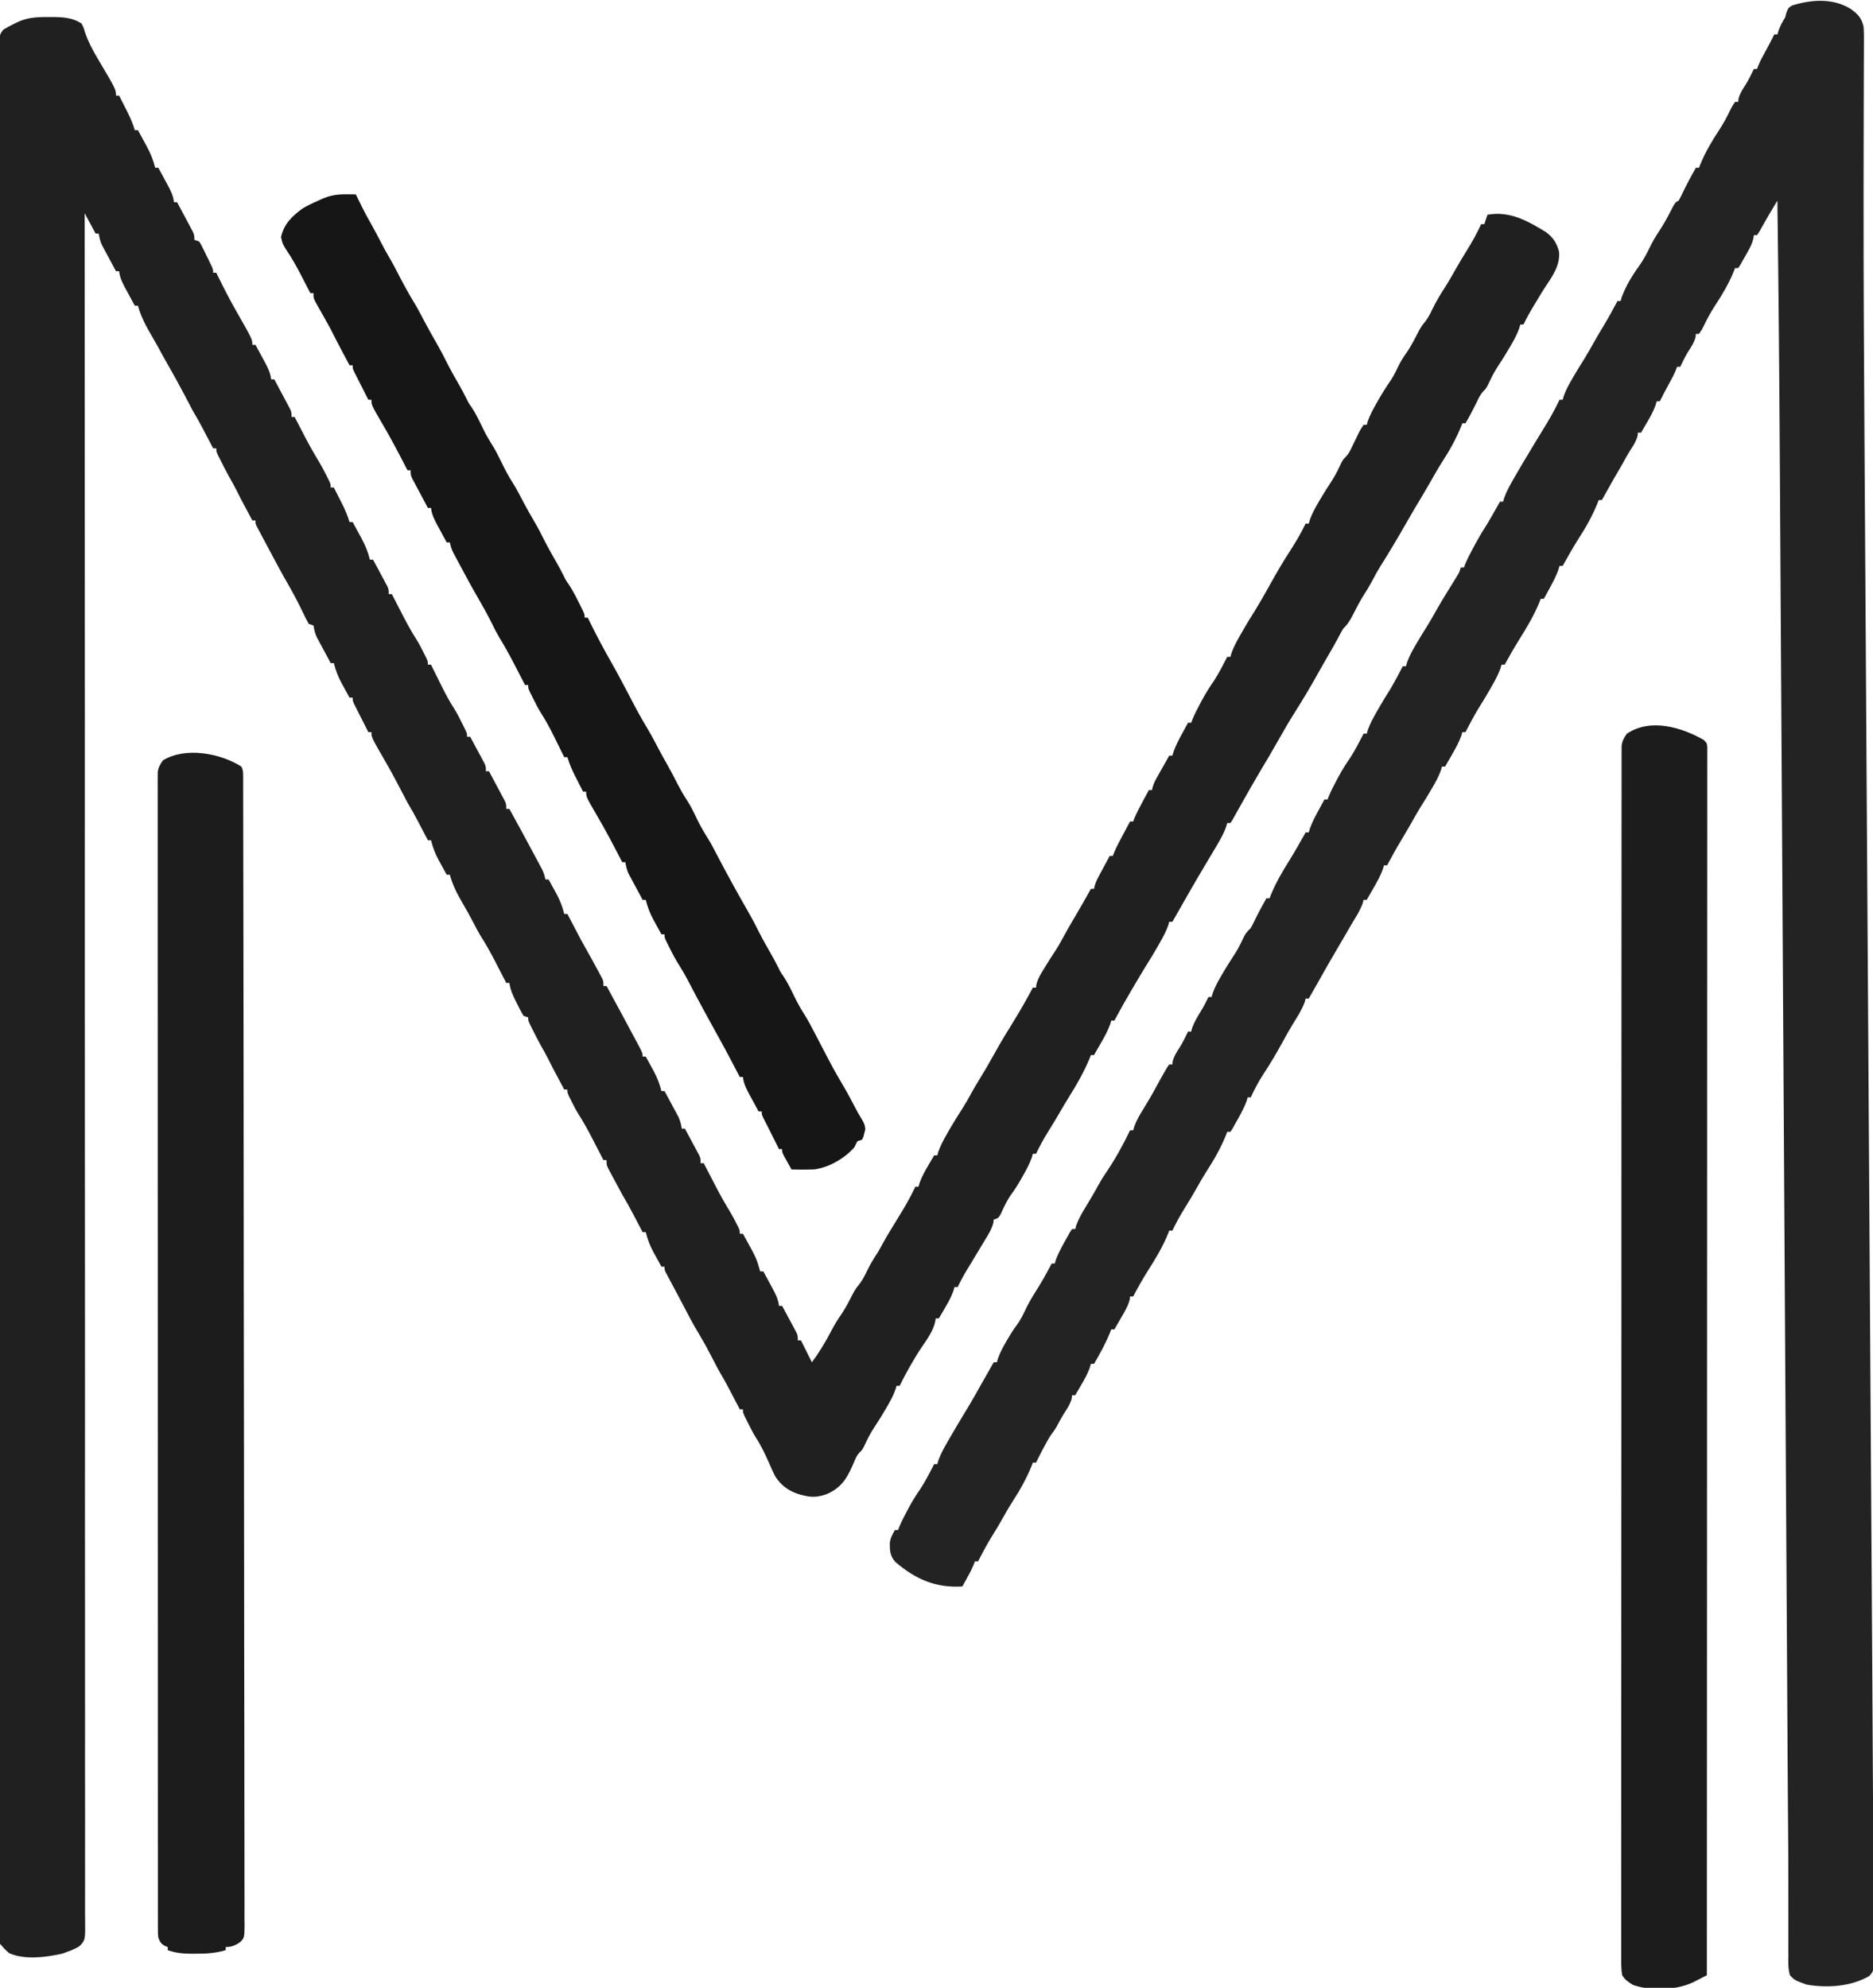<?xml version="1.0" encoding="UTF-8"?>
<svg version="1.1" xmlns="http://www.w3.org/2000/svg" width="1195" height="1268">
<path d="M0 0 C0.725 -0.004 1.45 -0.008 2.197 -0.012 C9.126 0.001 15.604 0.193 21.562 4.125 C22.855 6.594 22.855 6.594 23.75 9.625 C25.866 15.774 28.677 21.103 32 26.688 C43.562 46.173 43.562 46.173 43.562 50.125 C44.222 50.125 44.883 50.125 45.562 50.125 C46.859 52.664 48.15 55.206 49.438 57.75 C49.985 58.819 49.985 58.819 50.543 59.91 C52.563 63.913 54.271 67.814 55.562 72.125 C56.222 72.125 56.883 72.125 57.562 72.125 C59.029 74.808 60.486 77.496 61.938 80.188 C62.35 80.94 62.763 81.692 63.188 82.467 C65.603 86.967 67.362 91.157 68.562 96.125 C69.222 96.125 69.882 96.125 70.562 96.125 C72.052 98.848 73.527 101.58 75 104.312 C75.421 105.081 75.842 105.85 76.275 106.643 C78.313 110.44 80.083 113.771 80.562 118.125 C81.222 118.125 81.882 118.125 82.562 118.125 C84.406 121.557 86.235 124.997 88.062 128.438 C88.587 129.414 89.112 130.39 89.652 131.396 C90.149 132.334 90.645 133.272 91.156 134.238 C91.617 135.102 92.078 135.966 92.553 136.857 C93.562 139.125 93.562 139.125 93.562 142.125 C94.552 142.455 95.543 142.785 96.562 143.125 C97.729 144.859 97.729 144.859 98.824 147.09 C99.419 148.29 99.419 148.29 100.025 149.514 C100.43 150.355 100.834 151.196 101.25 152.062 C101.666 152.9 102.081 153.737 102.51 154.6 C105.562 160.83 105.562 160.83 105.562 163.125 C106.222 163.125 106.882 163.125 107.562 163.125 C108.036 164.094 108.509 165.064 108.996 166.062 C112.545 173.277 116.202 180.391 120.188 187.375 C130.562 205.575 130.562 205.575 130.562 209.125 C131.222 209.125 131.882 209.125 132.562 209.125 C134.052 211.848 135.527 214.58 137 217.312 C137.421 218.081 137.842 218.85 138.275 219.643 C140.313 223.44 142.083 226.771 142.562 231.125 C143.222 231.125 143.882 231.125 144.562 231.125 C146.406 234.557 148.235 237.997 150.062 241.438 C150.587 242.414 151.112 243.39 151.652 244.396 C152.149 245.334 152.645 246.272 153.156 247.238 C153.848 248.534 153.848 248.534 154.553 249.857 C155.562 252.125 155.562 252.125 155.562 255.125 C156.222 255.125 156.882 255.125 157.562 255.125 C157.864 255.709 158.166 256.293 158.477 256.894 C159.877 259.598 161.282 262.299 162.688 265 C163.162 265.918 163.636 266.836 164.125 267.781 C166.983 273.265 170.004 278.597 173.219 283.879 C174.93 286.74 176.453 289.641 177.938 292.625 C178.44 293.625 178.943 294.626 179.461 295.656 C180.562 298.125 180.562 298.125 180.562 300.125 C181.222 300.125 181.882 300.125 182.562 300.125 C183.859 302.664 185.15 305.206 186.438 307.75 C186.802 308.463 187.167 309.176 187.543 309.91 C189.563 313.913 191.271 317.814 192.562 322.125 C193.222 322.125 193.882 322.125 194.562 322.125 C196.029 324.808 197.486 327.496 198.938 330.188 C199.35 330.94 199.762 331.692 200.188 332.467 C202.603 336.967 204.362 341.157 205.562 346.125 C206.222 346.125 206.882 346.125 207.562 346.125 C209.239 349.224 210.902 352.33 212.562 355.438 C213.039 356.319 213.516 357.2 214.008 358.107 C214.459 358.955 214.91 359.803 215.375 360.676 C216.003 361.846 216.003 361.846 216.645 363.04 C217.562 365.125 217.562 365.125 217.562 368.125 C218.222 368.125 218.882 368.125 219.562 368.125 C219.9 368.78 220.237 369.435 220.585 370.109 C222.136 373.116 223.693 376.121 225.25 379.125 C226.046 380.67 226.046 380.67 226.857 382.246 C229.544 387.422 232.312 392.457 235.462 397.364 C237.105 399.992 238.495 402.726 239.875 405.5 C240.387 406.518 240.899 407.537 241.426 408.586 C242.562 411.125 242.562 411.125 242.562 413.125 C243.222 413.125 243.882 413.125 244.562 413.125 C244.87 413.75 245.177 414.374 245.493 415.018 C246.908 417.889 248.329 420.757 249.75 423.625 C250.233 424.607 250.716 425.59 251.213 426.602 C253.728 431.666 256.35 436.532 259.413 441.284 C261.269 444.256 262.826 447.361 264.375 450.5 C264.686 451.115 264.998 451.73 265.318 452.363 C267.562 456.871 267.562 456.871 267.562 459.125 C268.223 459.125 268.882 459.125 269.562 459.125 C271.239 462.224 272.902 465.33 274.562 468.438 C275.039 469.319 275.516 470.2 276.008 471.107 C276.459 471.955 276.91 472.803 277.375 473.676 C278.003 474.846 278.003 474.846 278.645 476.04 C279.562 478.125 279.562 478.125 279.562 481.125 C280.223 481.125 280.882 481.125 281.562 481.125 C283.406 484.557 285.235 487.997 287.062 491.438 C287.587 492.414 288.112 493.39 288.652 494.396 C289.149 495.334 289.645 496.272 290.156 497.238 C290.617 498.102 291.078 498.966 291.553 499.857 C292.562 502.125 292.562 502.125 292.562 505.125 C293.223 505.125 293.882 505.125 294.562 505.125 C300.514 515.97 306.448 526.825 312.25 537.75 C312.671 538.536 313.093 539.322 313.527 540.132 C313.914 540.865 314.301 541.597 314.699 542.352 C315.205 543.304 315.205 543.304 315.721 544.276 C316.598 546.204 317.113 548.059 317.562 550.125 C318.223 550.125 318.882 550.125 319.562 550.125 C320.863 552.475 322.153 554.829 323.438 557.188 C323.802 557.844 324.167 558.501 324.543 559.178 C326.848 563.431 328.401 567.426 329.562 572.125 C330.223 572.125 330.882 572.125 331.562 572.125 C331.985 572.933 331.985 572.933 332.417 573.758 C333.714 576.235 335.013 578.711 336.312 581.188 C336.756 582.035 337.199 582.883 337.656 583.756 C339.587 587.433 341.522 591.099 343.594 594.699 C345.905 598.721 348.122 602.786 350.312 606.875 C350.724 607.629 351.135 608.383 351.559 609.16 C351.947 609.886 352.335 610.612 352.734 611.359 C353.086 612.011 353.438 612.663 353.8 613.335 C354.562 615.125 354.562 615.125 354.562 618.125 C355.223 618.125 355.882 618.125 356.562 618.125 C362.875 629.727 369.181 641.334 375.375 653 C375.801 653.795 376.227 654.59 376.666 655.409 C379.562 660.892 379.562 660.892 379.562 663.125 C380.223 663.125 380.882 663.125 381.562 663.125 C382.863 665.475 384.153 667.829 385.438 670.188 C385.802 670.844 386.167 671.501 386.543 672.178 C388.848 676.431 390.401 680.426 391.562 685.125 C392.223 685.125 392.882 685.125 393.562 685.125 C395.219 688.182 396.861 691.246 398.5 694.312 C398.969 695.177 399.437 696.041 399.92 696.932 C400.368 697.773 400.816 698.614 401.277 699.48 C401.691 700.25 402.105 701.02 402.531 701.813 C403.617 704.247 404.138 706.501 404.562 709.125 C405.223 709.125 405.882 709.125 406.562 709.125 C408.239 712.224 409.902 715.33 411.562 718.438 C412.039 719.319 412.516 720.2 413.008 721.107 C413.685 722.379 413.685 722.379 414.375 723.676 C414.794 724.456 415.213 725.236 415.645 726.04 C416.562 728.125 416.562 728.125 416.562 731.125 C417.223 731.125 417.882 731.125 418.562 731.125 C418.895 731.769 419.227 732.414 419.569 733.078 C421.105 736.054 422.646 739.027 424.188 742 C424.71 743.013 425.232 744.026 425.77 745.07 C428.759 750.827 431.891 756.44 435.268 761.977 C436.773 764.474 438.141 767.015 439.438 769.625 C439.847 770.44 440.257 771.254 440.68 772.094 C441.562 774.125 441.562 774.125 441.562 776.125 C442.223 776.125 442.882 776.125 443.562 776.125 C452.193 791.685 452.193 791.685 454.562 800.125 C455.223 800.125 455.882 800.125 456.562 800.125 C458.052 802.848 459.527 805.58 461 808.312 C461.421 809.081 461.842 809.85 462.275 810.643 C464.313 814.44 466.083 817.771 466.562 822.125 C467.223 822.125 467.882 822.125 468.562 822.125 C470.239 825.224 471.902 828.33 473.562 831.438 C474.039 832.319 474.516 833.2 475.008 834.107 C475.685 835.379 475.685 835.379 476.375 836.676 C476.794 837.456 477.213 838.236 477.645 839.04 C478.562 841.125 478.562 841.125 478.562 844.125 C479.223 844.125 479.882 844.125 480.562 844.125 C482.873 848.745 485.183 853.365 487.562 858.125 C492.205 851.839 496.062 845.503 499.648 838.59 C501.87 834.336 504.31 830.384 507.059 826.445 C509.613 822.504 511.705 818.314 513.852 814.141 C515.562 811.125 515.562 811.125 517.586 808.605 C519.724 805.923 521.096 803.284 522.562 800.188 C524.64 795.918 526.866 792.039 529.562 788.125 C530.367 786.716 531.158 785.298 531.938 783.875 C535.279 777.782 538.861 771.844 542.547 765.953 C546.582 759.49 550.323 753.024 553.562 746.125 C554.222 746.125 554.883 746.125 555.562 746.125 C555.807 745.287 556.052 744.449 556.305 743.586 C557.724 739.681 559.581 736.315 561.688 732.75 C562.06 732.109 562.433 731.469 562.816 730.809 C563.727 729.245 564.644 727.684 565.562 726.125 C566.222 726.125 566.883 726.125 567.562 726.125 C567.806 725.294 568.05 724.462 568.301 723.605 C569.75 719.609 571.637 716.113 573.75 712.438 C574.149 711.735 574.549 711.032 574.96 710.308 C577.826 705.304 580.858 700.426 584 695.59 C585.942 692.527 587.699 689.385 589.422 686.195 C590.742 683.8 592.145 681.464 593.562 679.125 C599.239 669.719 599.239 669.719 604.637 660.152 C608.367 653.324 612.468 646.74 616.562 640.125 C620.786 633.24 624.746 626.244 628.562 619.125 C629.222 619.125 629.883 619.125 630.562 619.125 C630.677 618.118 630.677 618.118 630.793 617.09 C631.816 613.15 633.735 610.121 635.875 606.688 C636.266 606.045 636.657 605.402 637.061 604.74 C638.88 601.768 640.749 598.848 642.691 595.953 C644.346 593.453 645.792 590.962 647.188 588.312 C649.882 583.301 652.728 578.395 655.625 573.5 C659.026 567.754 662.365 561.988 665.562 556.125 C666.222 556.125 666.883 556.125 667.562 556.125 C667.685 555.55 667.807 554.975 667.933 554.382 C668.587 552.039 669.478 550.155 670.629 548.016 C671.032 547.262 671.435 546.507 671.85 545.73 C672.27 544.953 672.691 544.176 673.125 543.375 C673.55 542.582 673.974 541.789 674.412 540.973 C675.458 539.021 676.509 537.072 677.562 535.125 C678.222 535.125 678.883 535.125 679.562 535.125 C679.797 534.482 680.032 533.839 680.273 533.176 C682.002 529.086 684.09 525.223 686.188 521.312 C686.608 520.524 687.028 519.736 687.461 518.924 C688.493 516.99 689.526 515.057 690.562 513.125 C691.222 513.125 691.883 513.125 692.562 513.125 C692.807 512.461 693.052 511.797 693.305 511.113 C694.876 507.381 696.76 503.871 698.688 500.312 C699.06 499.62 699.433 498.927 699.816 498.213 C700.729 496.516 701.646 494.82 702.562 493.125 C703.222 493.125 703.883 493.125 704.562 493.125 C704.739 492.269 704.739 492.269 704.92 491.396 C705.614 488.942 706.596 487.016 707.848 484.797 C708.296 483.998 708.744 483.198 709.205 482.375 C709.674 481.55 710.142 480.725 710.625 479.875 C711.334 478.614 711.334 478.614 712.057 477.328 C713.221 475.258 714.39 473.19 715.562 471.125 C716.222 471.125 716.883 471.125 717.562 471.125 C717.807 470.297 718.052 469.47 718.305 468.617 C719.754 464.592 721.635 460.993 723.688 457.25 C724.06 456.562 724.433 455.873 724.816 455.164 C725.727 453.482 726.644 451.803 727.562 450.125 C728.222 450.125 728.883 450.125 729.562 450.125 C729.815 449.45 730.068 448.774 730.328 448.078 C731.795 444.568 733.52 441.226 735.312 437.875 C735.669 437.207 736.025 436.539 736.392 435.85 C738.719 431.544 741.244 427.482 744.043 423.465 C747.228 418.56 749.857 413.305 752.562 408.125 C753.222 408.125 753.883 408.125 754.562 408.125 C754.804 407.297 755.045 406.47 755.293 405.617 C756.772 401.549 758.719 397.99 760.875 394.25 C761.484 393.181 761.484 393.181 762.105 392.091 C764.43 388.03 766.816 384.021 769.336 380.078 C773.424 373.569 777.168 366.846 780.908 360.133 C784.411 353.85 788.019 347.693 791.934 341.652 C795.801 335.652 799.505 329.581 802.562 323.125 C803.222 323.125 803.883 323.125 804.562 323.125 C804.816 322.273 805.07 321.421 805.332 320.543 C806.645 316.896 808.305 313.789 810.25 310.438 C810.602 309.828 810.955 309.219 811.318 308.591 C814.062 303.881 816.996 299.306 819.965 294.734 C822.042 291.343 823.758 287.828 825.422 284.219 C826.562 282.125 826.562 282.125 828.01 280.725 C829.648 279.037 830.517 277.547 831.535 275.438 C831.877 274.739 832.22 274.04 832.572 273.32 C832.92 272.596 833.267 271.871 833.625 271.125 C834.322 269.687 835.022 268.249 835.723 266.812 C836.028 266.177 836.334 265.541 836.649 264.887 C837.562 263.125 837.562 263.125 839.562 260.125 C840.222 260.125 840.883 260.125 841.562 260.125 C841.805 259.296 842.047 258.467 842.297 257.613 C843.763 253.573 845.678 250.03 847.812 246.312 C848.415 245.25 848.415 245.25 849.03 244.166 C851.584 239.705 854.309 235.422 857.234 231.195 C859.203 228.127 860.707 224.862 862.289 221.582 C863.934 218.409 865.923 215.557 867.953 212.621 C870.536 208.614 872.672 204.377 874.852 200.141 C876.562 197.125 876.562 197.125 878.598 194.586 C880.667 191.994 881.972 189.5 883.375 186.5 C885.845 181.425 888.63 176.751 891.715 172.031 C894.117 168.253 896.308 164.366 898.505 160.466 C900.823 156.369 903.252 152.365 905.75 148.375 C909.029 143.104 911.925 137.743 914.562 132.125 C915.222 132.125 915.883 132.125 916.562 132.125 C917.222 130.145 917.883 128.165 918.562 126.125 C932.621 123.522 944.17 129.957 955.867 137.16 C960.405 140.468 962.715 144.088 964.223 149.492 C965.215 158.692 959.527 165.945 954.736 173.315 C953.286 175.551 951.921 177.832 950.562 180.125 C950.067 180.938 949.572 181.752 949.062 182.59 C946.371 187.026 943.784 191.435 941.562 196.125 C940.903 196.125 940.242 196.125 939.562 196.125 C939.309 196.977 939.055 197.829 938.793 198.707 C937.48 202.354 935.82 205.461 933.875 208.812 C933.523 209.422 933.17 210.031 932.807 210.659 C930.063 215.369 927.129 219.944 924.16 224.516 C922.083 227.907 920.367 231.422 918.703 235.031 C917.562 237.125 917.562 237.125 916.105 238.547 C913.976 240.725 912.937 243.134 911.625 245.875 C909.422 250.402 907.123 254.791 904.562 259.125 C903.903 259.125 903.242 259.125 902.562 259.125 C902.288 259.834 902.013 260.543 901.73 261.273 C898.412 269.374 894.214 276.873 889.43 284.188 C886.571 288.684 883.978 293.321 881.359 297.961 C879.799 300.709 878.2 303.423 876.562 306.125 C873.166 311.758 869.803 317.401 866.562 323.125 C863.81 327.975 860.999 332.783 858.125 337.562 C857.729 338.223 857.333 338.883 856.925 339.563 C854.944 342.858 852.942 346.134 850.875 349.375 C848.39 353.303 846.226 357.393 844.023 361.484 C842.812 363.675 841.548 365.776 840.188 367.875 C837.284 372.39 834.858 377.159 832.417 381.935 C830.752 385.136 829.166 387.649 826.562 390.125 C825.597 391.743 824.685 393.393 823.812 395.062 C821.7 399.029 819.53 402.94 817.25 406.812 C814.874 410.852 812.552 414.916 810.27 419.009 C805.556 427.464 800.622 435.742 795.426 443.913 C791.988 449.348 788.792 454.904 785.625 460.5 C781.697 467.434 777.679 474.302 773.562 481.125 C769.158 488.559 764.885 496.063 760.671 503.606 C759.961 504.874 759.249 506.141 758.533 507.406 C757.653 508.964 756.787 510.531 755.922 512.098 C755.473 512.767 755.025 513.436 754.562 514.125 C753.903 514.125 753.242 514.125 752.562 514.125 C752.184 515.401 752.184 515.401 751.797 516.703 C750.471 520.378 748.781 523.502 746.812 526.875 C746.456 527.488 746.1 528.102 745.733 528.734 C743.211 533.062 740.641 537.361 738.051 541.648 C732.401 551.05 726.993 560.596 721.562 570.125 C720.23 572.459 718.896 574.792 717.562 577.125 C716.903 577.125 716.242 577.125 715.562 577.125 C715.321 577.953 715.08 578.78 714.832 579.633 C713.353 583.701 711.405 587.259 709.25 591 C708.872 591.669 708.493 592.338 708.104 593.027 C705.803 597.068 703.391 601.022 700.913 604.955 C698.246 609.24 695.692 613.593 693.125 617.938 C692.578 618.859 692.031 619.78 691.467 620.729 C687.688 627.119 684.077 633.586 680.562 640.125 C679.903 640.125 679.242 640.125 678.562 640.125 C678.328 640.942 678.093 641.76 677.852 642.602 C676.295 646.856 674.201 650.589 671.938 654.5 C671.517 655.236 671.097 655.972 670.664 656.73 C669.635 658.531 668.599 660.329 667.562 662.125 C666.903 662.125 666.242 662.125 665.562 662.125 C665.287 662.837 665.011 663.548 664.727 664.281 C661.173 672.961 656.542 680.976 651.566 688.906 C649.672 691.949 647.855 695.022 646.062 698.125 C643.576 702.426 641.003 706.659 638.375 710.875 C635.492 715.527 632.892 720.175 630.562 725.125 C629.903 725.125 629.242 725.125 628.562 725.125 C628.321 725.951 628.08 726.778 627.832 727.629 C626.349 731.713 624.403 735.301 622.25 739.062 C621.872 739.74 621.493 740.417 621.104 741.115 C619.211 744.455 617.241 747.638 614.965 750.73 C612.02 754.753 610.067 759.129 607.992 763.648 C606.562 766.125 606.562 766.125 603.562 767.125 C603.49 767.788 603.418 768.45 603.344 769.133 C602.277 773.217 600.249 776.416 598.062 780 C597.396 781.112 597.396 781.112 596.717 782.247 C595.339 784.544 593.952 786.835 592.562 789.125 C591.303 791.21 590.045 793.295 588.789 795.381 C588.035 796.631 587.279 797.88 586.52 799.126 C584.348 802.713 582.389 806.352 580.562 810.125 C579.903 810.125 579.242 810.125 578.562 810.125 C578.318 810.963 578.073 811.801 577.82 812.664 C576.401 816.569 574.544 819.935 572.438 823.5 C572.065 824.141 571.692 824.781 571.309 825.441 C570.398 827.005 569.481 828.566 568.562 830.125 C567.903 830.125 567.242 830.125 566.562 830.125 C566.383 831.231 566.383 831.231 566.199 832.359 C564.839 838.265 561.129 843.355 557.75 848.312 C555.1 852.212 552.711 856.221 550.375 860.312 C550.042 860.895 549.709 861.477 549.366 862.077 C547.312 865.705 545.397 869.382 543.562 873.125 C542.903 873.125 542.242 873.125 541.562 873.125 C541.309 873.977 541.055 874.829 540.793 875.707 C539.48 879.354 537.82 882.461 535.875 885.812 C535.523 886.422 535.17 887.031 534.807 887.659 C532.063 892.369 529.129 896.944 526.16 901.516 C524.083 904.907 522.367 908.422 520.703 912.031 C519.562 914.125 519.562 914.125 518.099 915.521 C516.435 917.258 515.729 918.669 514.836 920.891 C510.674 930.758 507.293 937.781 497.016 942.227 C491.88 944.016 487.915 944.487 482.562 943.125 C481.854 942.96 481.145 942.795 480.414 942.625 C473.427 940.717 467.928 936.927 464.063 930.715 C462.741 928.071 461.536 925.406 460.375 922.688 C457.804 916.869 455.218 911.338 451.747 905.999 C449.866 903.023 448.307 899.904 446.75 896.75 C446.439 896.135 446.127 895.52 445.807 894.887 C443.562 890.379 443.562 890.379 443.562 888.125 C442.902 888.125 442.243 888.125 441.562 888.125 C441.132 887.301 441.132 887.301 440.692 886.46 C439.38 883.952 438.065 881.445 436.75 878.938 C436.298 878.073 435.846 877.209 435.381 876.318 C432.802 871.401 432.802 871.401 430.039 866.586 C427.766 862.797 425.785 858.858 423.75 854.938 C419.803 847.369 419.803 847.369 415.5 840 C411.609 833.69 408.256 827.09 404.823 820.523 C403.48 817.968 402.122 815.421 400.762 812.875 C400.301 812.01 399.841 811.145 399.366 810.254 C398.467 808.565 397.566 806.879 396.661 805.194 C396.256 804.43 395.851 803.666 395.434 802.879 C395.072 802.202 394.71 801.524 394.338 800.826 C393.562 799.125 393.562 799.125 393.562 797.125 C392.902 797.125 392.243 797.125 391.562 797.125 C390.262 794.775 388.972 792.421 387.688 790.062 C387.323 789.406 386.958 788.749 386.582 788.072 C384.277 783.819 382.724 779.824 381.562 775.125 C380.902 775.125 380.243 775.125 379.562 775.125 C379.132 774.301 379.132 774.301 378.692 773.46 C377.38 770.952 376.065 768.445 374.75 765.938 C374.298 765.073 373.846 764.209 373.381 763.318 C371.209 759.181 368.975 755.127 366.562 751.125 C364.799 747.935 363.085 744.719 361.375 741.5 C360.912 740.641 360.448 739.783 359.971 738.898 C359.533 738.073 359.095 737.248 358.645 736.398 C358.245 735.65 357.845 734.902 357.433 734.13 C356.562 732.125 356.562 732.125 356.562 729.125 C355.902 729.125 355.243 729.125 354.562 729.125 C354.225 728.47 353.888 727.815 353.54 727.141 C351.989 724.134 350.432 721.129 348.875 718.125 C348.345 717.095 347.814 716.065 347.268 715.004 C344.581 709.828 341.813 704.793 338.663 699.886 C337.02 697.258 335.63 694.524 334.25 691.75 C333.738 690.732 333.226 689.713 332.699 688.664 C331.562 686.125 331.562 686.125 331.562 684.125 C330.902 684.125 330.243 684.125 329.562 684.125 C321.65 669.376 321.65 669.376 319.312 664.625 C317.893 661.787 316.369 659.066 314.777 656.324 C313.047 653.192 311.426 650.006 309.812 646.812 C309.494 646.189 309.176 645.566 308.848 644.923 C306.562 640.362 306.562 640.362 306.562 638.125 C305.572 637.795 304.582 637.465 303.562 637.125 C302.056 634.557 300.723 632.05 299.438 629.375 C299.078 628.658 298.718 627.942 298.348 627.203 C296.548 623.536 295.095 620.222 294.562 616.125 C293.902 616.125 293.243 616.125 292.562 616.125 C292.225 615.47 291.888 614.815 291.54 614.141 C289.989 611.134 288.432 608.129 286.875 605.125 C286.345 604.095 285.814 603.065 285.268 602.004 C282.589 596.843 279.832 591.82 276.691 586.927 C274.881 584.036 273.321 581.025 271.75 578 C269.365 573.448 266.908 568.962 264.3 564.534 C260.941 558.826 258.324 553.512 256.562 547.125 C255.903 547.125 255.243 547.125 254.562 547.125 C253.262 544.775 251.972 542.421 250.688 540.062 C250.323 539.406 249.958 538.749 249.582 538.072 C247.277 533.819 245.724 529.824 244.562 525.125 C243.903 525.125 243.243 525.125 242.562 525.125 C242.132 524.301 242.132 524.301 241.692 523.46 C240.38 520.952 239.065 518.445 237.75 515.938 C237.298 515.073 236.846 514.209 236.381 513.318 C234.209 509.181 231.969 505.131 229.562 501.125 C227.971 498.161 226.426 495.173 224.875 492.188 C221.773 486.247 218.613 480.359 215.25 474.562 C206.562 459.531 206.562 459.531 206.562 456.125 C205.903 456.125 205.243 456.125 204.562 456.125 C202.889 452.837 201.225 449.544 199.562 446.25 C198.847 444.844 198.847 444.844 198.117 443.41 C197.666 442.514 197.215 441.618 196.75 440.695 C196.331 439.868 195.912 439.04 195.48 438.188 C194.562 436.125 194.562 436.125 194.562 434.125 C193.903 434.125 193.243 434.125 192.562 434.125 C191.262 431.775 189.972 429.421 188.688 427.062 C188.323 426.406 187.958 425.749 187.582 425.072 C185.277 420.819 183.724 416.824 182.562 412.125 C181.903 412.125 181.243 412.125 180.562 412.125 C178.906 409.068 177.264 406.004 175.625 402.938 C175.156 402.073 174.688 401.209 174.205 400.318 C173.757 399.477 173.309 398.636 172.848 397.77 C172.434 397 172.02 396.23 171.594 395.437 C170.508 393.003 169.987 390.749 169.562 388.125 C168.572 387.795 167.583 387.465 166.562 387.125 C165.232 384.786 164.068 382.497 162.938 380.062 C160.137 374.241 157.203 368.548 154 362.938 C153.237 361.596 152.474 360.255 151.711 358.914 C151.346 358.272 150.981 357.631 150.604 356.97 C148.191 352.697 145.88 348.368 143.578 344.034 C142.817 342.604 142.054 341.175 141.289 339.747 C139.897 337.146 138.51 334.542 137.125 331.938 C136.45 330.679 136.45 330.679 135.762 329.395 C135.347 328.611 134.932 327.827 134.504 327.02 C134.13 326.317 133.755 325.614 133.369 324.89 C132.562 323.125 132.562 323.125 132.562 321.125 C131.903 321.125 131.243 321.125 130.562 321.125 C122.65 306.376 122.65 306.376 120.312 301.625 C118.893 298.787 117.369 296.066 115.777 293.324 C114.047 290.192 112.426 287.006 110.812 283.812 C110.494 283.189 110.176 282.566 109.848 281.923 C107.562 277.362 107.562 277.362 107.562 275.125 C106.903 275.125 106.243 275.125 105.562 275.125 C105.275 274.576 104.988 274.026 104.692 273.46 C103.38 270.952 102.065 268.445 100.75 265.938 C100.298 265.073 99.846 264.209 99.381 263.318 C97.209 259.181 94.969 255.131 92.562 251.125 C90.971 248.161 89.426 245.173 87.875 242.188 C84.181 235.118 80.354 228.153 76.359 221.25 C74.219 217.527 72.172 213.758 70.137 209.977 C68.96 207.845 67.758 205.744 66.52 203.648 C62.779 197.301 59.536 191.28 57.562 184.125 C56.903 184.125 56.242 184.125 55.562 184.125 C54.073 181.402 52.598 178.67 51.125 175.938 C50.704 175.169 50.283 174.4 49.85 173.607 C47.812 169.81 46.042 166.479 45.562 162.125 C44.903 162.125 44.242 162.125 43.562 162.125 C41.906 159.068 40.264 156.004 38.625 152.938 C38.156 152.073 37.688 151.209 37.205 150.318 C36.757 149.477 36.309 148.636 35.848 147.77 C35.227 146.615 35.227 146.615 34.594 145.437 C33.508 143.003 32.987 140.749 32.562 138.125 C31.902 138.125 31.242 138.125 30.562 138.125 C28.253 133.835 25.942 129.545 23.562 125.125 C23.564 127.457 23.566 129.788 23.568 132.191 C23.687 299.477 23.687 299.477 23.7 440.341 C23.7 441.911 23.7 443.48 23.7 445.05 C23.699 478 23.696 510.949 23.691 543.898 C23.689 560.45 23.687 577.001 23.685 593.552 C23.685 596.048 23.684 598.545 23.684 601.042 C23.68 639.496 23.684 677.95 23.713 716.404 C23.714 717.645 23.714 717.645 23.715 718.91 C23.725 732.245 23.735 745.58 23.746 758.915 C23.777 797.314 23.803 835.714 23.794 874.114 C23.794 875.298 23.794 875.298 23.794 876.506 C23.79 893.832 23.783 911.159 23.774 928.485 C23.77 935.457 23.767 942.428 23.763 949.399 C23.763 950.543 23.763 950.543 23.762 951.711 C23.751 976.31 23.771 1000.91 23.808 1025.509 C23.846 1050.281 23.852 1075.052 23.814 1099.824 C23.809 1103.245 23.805 1106.665 23.8 1110.086 C23.799 1111.091 23.799 1111.091 23.797 1112.117 C23.783 1123.397 23.808 1134.677 23.844 1145.957 C23.873 1155.756 23.865 1165.555 23.828 1175.354 C23.808 1180.946 23.804 1186.537 23.843 1192.13 C23.879 1197.211 23.869 1202.291 23.822 1207.372 C23.813 1209.205 23.821 1211.038 23.848 1212.87 C24.033 1226.523 24.033 1226.523 20.369 1230.514 C17.79 1232.109 15.439 1233.189 12.562 1234.125 C10.932 1234.74 10.932 1234.74 9.27 1235.367 C-1.153 1237.646 -14.281 1239.478 -24.438 1235.125 C-27.438 1232.562 -27.438 1232.562 -29.438 1230.125 C-29.767 1229.795 -30.098 1229.465 -30.438 1229.125 C-30.538 1226.476 -30.572 1223.852 -30.564 1221.202 C-30.566 1220.356 -30.567 1219.51 -30.569 1218.639 C-30.573 1215.761 -30.569 1212.884 -30.566 1210.007 C-30.567 1207.931 -30.569 1205.856 -30.571 1203.78 C-30.576 1198.022 -30.575 1192.264 -30.572 1186.507 C-30.571 1180.263 -30.575 1174.019 -30.578 1167.776 C-30.583 1156.815 -30.585 1145.854 -30.584 1134.894 C-30.582 1123.127 -30.584 1111.361 -30.587 1099.595 C-30.587 1098.853 -30.588 1098.111 -30.588 1097.346 C-30.589 1094.325 -30.59 1091.303 -30.591 1088.282 C-30.601 1056.723 -30.604 1025.165 -30.605 993.606 C-30.605 990.207 -30.605 986.807 -30.605 983.408 C-30.605 982.564 -30.605 981.721 -30.605 980.851 C-30.605 962.178 -30.607 943.505 -30.61 924.831 C-30.611 917.148 -30.612 909.464 -30.613 901.78 C-30.613 900.932 -30.613 900.083 -30.613 899.208 C-30.62 850.545 -30.624 801.882 -30.623 753.219 C-30.623 751.397 -30.623 749.575 -30.623 747.753 C-30.623 739.526 -30.623 731.298 -30.623 723.071 C-30.623 719.403 -30.623 715.734 -30.623 712.065 C-30.623 710.229 -30.623 708.392 -30.623 706.556 C-30.622 648.481 -30.629 590.406 -30.643 532.33 C-30.647 517.698 -30.65 503.065 -30.654 488.433 C-30.654 487.532 -30.654 486.631 -30.654 485.703 C-30.66 457.949 -30.664 430.195 -30.665 402.441 C-30.665 401.57 -30.666 400.699 -30.666 399.801 C-30.666 380.683 -30.667 361.565 -30.666 342.447 C-30.666 335.606 -30.666 328.766 -30.666 321.925 C-30.666 320.224 -30.666 318.522 -30.666 316.82 C-30.666 289.671 -30.672 262.523 -30.68 235.374 C-30.689 208.039 -30.691 180.704 -30.685 153.369 C-30.684 149.596 -30.683 145.823 -30.682 142.05 C-30.682 141.31 -30.682 140.57 -30.682 139.808 C-30.679 128.072 -30.684 116.336 -30.691 104.6 C-30.698 93.074 -30.697 81.548 -30.689 70.023 C-30.686 63.851 -30.685 57.679 -30.693 51.508 C-30.7 45.903 -30.698 40.299 -30.689 34.694 C-30.687 32.67 -30.689 30.645 -30.694 28.621 C-30.701 25.888 -30.696 23.156 -30.687 20.424 C-30.692 19.632 -30.697 18.84 -30.702 18.024 C-30.656 11.145 -30.656 11.145 -28.438 8.125 C-26.185 6.73 -24.065 5.565 -21.688 4.438 C-21.079 4.13 -20.471 3.823 -19.844 3.506 C-13.235 0.279 -7.187 -0.038 0 0 Z " fill="#202020" transform="translate(30.438,10.875)"/>
<path d="M0 0 C4.803 3.446 6.995 5.607 8.461 11.453 C8.737 15.263 8.7 19.06 8.667 22.878 C8.665 24.043 8.664 25.209 8.662 26.41 C8.655 29.661 8.639 32.912 8.621 36.164 C8.603 39.717 8.597 43.27 8.59 46.824 C8.578 53.099 8.559 59.373 8.536 65.648 C8.478 82.477 8.464 99.306 8.453 116.135 C8.451 118.056 8.45 119.977 8.448 121.898 C8.409 171.174 8.682 220.447 8.99 269.721 C9.019 274.448 9.048 279.175 9.077 283.902 C9.245 311.147 9.42 338.393 9.597 365.639 C9.725 385.333 9.851 405.027 9.974 424.722 C9.978 425.386 9.982 426.05 9.987 426.735 C10.033 434.168 10.08 441.601 10.126 449.033 C10.212 462.753 10.298 476.473 10.384 490.193 C10.388 490.879 10.392 491.564 10.397 492.27 C10.599 524.535 10.805 556.8 11.011 589.065 C11.024 591.191 11.038 593.318 11.052 595.445 C11.124 606.818 11.197 618.191 11.27 629.564 C11.475 661.698 11.68 693.832 11.884 725.966 C11.897 728.103 11.911 730.24 11.925 732.378 C12.13 764.724 12.335 797.07 12.538 829.416 C12.542 830.1 12.547 830.784 12.551 831.488 C12.637 845.17 12.723 858.851 12.809 872.532 C12.855 879.936 12.901 887.339 12.948 894.742 C12.952 895.403 12.956 896.065 12.96 896.747 C13.096 918.377 13.235 940.007 13.375 961.636 C13.511 982.766 13.646 1003.896 13.778 1025.027 C13.849 1036.393 13.921 1047.759 13.997 1059.124 C14.145 1081.562 14.277 1103.999 14.371 1126.437 C14.424 1138.909 14.5 1151.381 14.592 1163.853 C14.664 1173.888 14.717 1183.924 14.757 1193.959 C14.782 1200.013 14.815 1206.067 14.87 1212.121 C14.92 1217.752 14.948 1223.382 14.957 1229.013 C14.965 1231.089 14.981 1233.165 15.006 1235.24 C15.04 1238.079 15.042 1240.916 15.037 1243.755 C15.063 1245 15.063 1245 15.089 1246.271 C15.049 1250.215 14.877 1252.019 12.098 1254.92 C0.364 1261.742 -14.76 1262.707 -27.914 1260.414 C-35.501 1257.637 -35.501 1257.637 -38.539 1254.453 C-39.756 1250.34 -39.593 1246.304 -39.516 1242.041 C-39.53 1240.12 -39.53 1240.12 -39.544 1238.16 C-39.564 1235.336 -39.558 1232.514 -39.533 1229.69 C-39.492 1225.045 -39.507 1220.401 -39.528 1215.756 C-39.554 1208.929 -39.555 1202.102 -39.542 1195.274 C-39.526 1184.393 -39.601 1173.512 -39.693 1162.631 C-39.725 1158.835 -39.756 1155.038 -39.787 1151.241 C-39.795 1150.283 -39.803 1149.325 -39.811 1148.337 C-39.902 1137.095 -39.968 1125.854 -40.033 1114.612 C-40.046 1112.455 -40.058 1110.299 -40.071 1108.143 C-40.09 1104.841 -40.109 1101.538 -40.128 1098.236 C-40.196 1086.554 -40.267 1074.871 -40.338 1063.189 C-40.469 1041.625 -40.598 1020.062 -40.725 998.498 C-40.851 977.148 -40.979 955.798 -41.108 934.449 C-41.112 933.78 -41.116 933.11 -41.12 932.421 C-41.166 924.941 -41.211 917.46 -41.256 909.98 C-41.34 896.154 -41.424 882.327 -41.507 868.501 C-41.511 867.809 -41.516 867.118 -41.52 866.406 C-41.718 833.64 -41.914 800.874 -42.11 768.107 C-42.123 765.939 -42.136 763.771 -42.149 761.603 C-42.227 748.559 -42.305 735.515 -42.383 722.47 C-42.569 691.299 -42.755 660.128 -42.942 628.956 C-42.955 626.792 -42.968 624.628 -42.981 622.464 C-43.177 589.749 -43.373 557.035 -43.571 524.321 C-43.575 523.63 -43.579 522.939 -43.583 522.227 C-43.667 508.407 -43.751 494.587 -43.834 480.768 C-43.88 473.289 -43.925 465.81 -43.97 458.331 C-43.974 457.662 -43.978 456.994 -43.982 456.305 C-44.115 434.333 -44.246 412.361 -44.376 390.389 C-44.503 368.909 -44.632 347.428 -44.762 325.947 C-44.832 314.364 -44.902 302.781 -44.969 291.197 C-45.296 234.946 -45.792 178.7 -46.539 122.453 C-47.497 124.044 -48.454 125.636 -49.411 127.228 C-49.944 128.114 -50.477 129.001 -51.027 129.914 C-52.238 131.948 -53.426 133.99 -54.586 136.055 C-55.429 137.551 -55.429 137.551 -56.289 139.078 C-56.861 140.102 -57.434 141.125 -58.023 142.18 C-58.524 142.93 -59.024 143.68 -59.539 144.453 C-60.199 144.453 -60.859 144.453 -61.539 144.453 C-61.645 145.165 -61.75 145.876 -61.859 146.609 C-62.615 149.771 -63.818 152.126 -65.414 154.953 C-65.927 155.871 -66.44 156.789 -66.969 157.734 C-67.746 159.08 -67.746 159.08 -68.539 160.453 C-69.057 161.392 -69.575 162.33 -70.109 163.297 C-70.581 164.008 -71.053 164.72 -71.539 165.453 C-72.199 165.453 -72.859 165.453 -73.539 165.453 C-73.97 166.553 -73.97 166.553 -74.41 167.676 C-77.55 175.4 -81.657 182.315 -86.225 189.255 C-89.006 193.517 -91.403 197.852 -93.566 202.465 C-94.539 204.453 -94.539 204.453 -96.539 207.453 C-97.199 207.453 -97.859 207.453 -98.539 207.453 C-98.601 208.113 -98.663 208.773 -98.727 209.453 C-99.668 212.93 -101.236 215.326 -103.195 218.316 C-105.244 221.573 -106.869 224.989 -108.539 228.453 C-109.199 228.453 -109.859 228.453 -110.539 228.453 C-110.808 229.166 -111.078 229.879 -111.355 230.613 C-112.559 233.5 -113.954 236.16 -115.477 238.891 C-117.587 242.708 -119.631 246.531 -121.539 250.453 C-122.199 250.453 -122.859 250.453 -123.539 250.453 C-123.784 251.291 -124.029 252.129 -124.281 252.992 C-125.701 256.897 -127.558 260.263 -129.664 263.828 C-130.037 264.469 -130.409 265.109 -130.793 265.77 C-131.703 267.334 -132.621 268.894 -133.539 270.453 C-134.199 270.453 -134.859 270.453 -135.539 270.453 C-135.601 271.113 -135.663 271.773 -135.727 272.453 C-136.663 275.911 -138.194 278.293 -140.141 281.27 C-142.015 284.196 -143.666 287.227 -145.328 290.277 C-146.157 291.767 -147.015 293.242 -147.895 294.703 C-150.076 298.351 -152.149 302.058 -154.227 305.766 C-154.642 306.506 -155.058 307.247 -155.486 308.01 C-156.505 309.824 -157.522 311.638 -158.539 313.453 C-159.199 313.453 -159.859 313.453 -160.539 313.453 C-160.814 314.162 -161.088 314.871 -161.371 315.602 C-164.686 323.695 -168.879 331.19 -173.66 338.496 C-177.17 344.02 -180.333 349.749 -183.539 355.453 C-184.199 355.453 -184.859 355.453 -185.539 355.453 C-185.784 356.281 -186.029 357.108 -186.281 357.961 C-187.731 361.986 -189.611 365.585 -191.664 369.328 C-192.037 370.016 -192.409 370.705 -192.793 371.414 C-193.704 373.096 -194.621 374.775 -195.539 376.453 C-196.199 376.453 -196.859 376.453 -197.539 376.453 C-197.974 377.561 -197.974 377.561 -198.418 378.691 C-201.882 387.225 -206.588 394.97 -211.441 402.768 C-214.637 407.912 -217.644 413.134 -220.539 418.453 C-221.199 418.453 -221.859 418.453 -222.539 418.453 C-222.78 419.281 -223.021 420.108 -223.27 420.961 C-224.748 425.029 -226.695 428.588 -228.852 432.328 C-229.46 433.398 -229.46 433.398 -230.082 434.49 C-232.384 438.516 -234.768 442.47 -237.277 446.371 C-240.247 451.271 -242.861 456.39 -245.539 461.453 C-246.199 461.453 -246.859 461.453 -247.539 461.453 C-247.774 462.27 -248.008 463.088 -248.25 463.93 C-249.806 468.184 -251.901 471.917 -254.164 475.828 C-254.584 476.564 -255.005 477.3 -255.438 478.059 C-256.467 479.86 -257.502 481.657 -258.539 483.453 C-259.199 483.453 -259.859 483.453 -260.539 483.453 C-260.79 484.301 -261.042 485.15 -261.301 486.023 C-262.63 489.706 -264.373 492.969 -266.352 496.328 C-266.711 496.948 -267.071 497.568 -267.441 498.207 C-269.62 501.945 -271.874 505.625 -274.199 509.273 C-276.4 512.853 -278.45 516.519 -280.523 520.173 C-282.522 523.693 -284.562 527.181 -286.664 530.641 C-289.799 535.816 -292.681 541.121 -295.539 546.453 C-296.199 546.453 -296.859 546.453 -297.539 546.453 C-297.774 547.27 -298.008 548.088 -298.25 548.93 C-299.806 553.184 -301.901 556.917 -304.164 560.828 C-304.794 561.932 -304.794 561.932 -305.438 563.059 C-306.467 564.86 -307.502 566.657 -308.539 568.453 C-309.199 568.453 -309.859 568.453 -310.539 568.453 C-310.745 569.237 -310.952 570.021 -311.164 570.828 C-312.677 574.817 -314.662 578.179 -316.906 581.793 C-318.482 584.36 -319.981 586.962 -321.468 589.581 C-322.949 592.17 -324.47 594.735 -325.99 597.301 C-330.953 605.686 -335.776 614.142 -340.526 622.649 C-342.18 625.594 -343.86 628.523 -345.539 631.453 C-346.199 631.453 -346.859 631.453 -347.539 631.453 C-347.745 632.237 -347.952 633.021 -348.164 633.828 C-350.032 638.753 -352.762 642.995 -355.539 647.453 C-357.781 651.101 -359.851 654.825 -361.902 658.582 C-365.844 665.791 -369.948 672.798 -374.475 679.655 C-377.581 684.401 -380.177 689.302 -382.539 694.453 C-383.199 694.453 -383.859 694.453 -384.539 694.453 C-384.745 695.216 -384.952 695.979 -385.164 696.766 C-387.099 701.954 -389.794 706.654 -392.539 711.453 C-393.056 712.39 -393.573 713.327 -394.105 714.293 C-394.579 715.006 -395.052 715.719 -395.539 716.453 C-396.199 716.453 -396.859 716.453 -397.539 716.453 C-397.951 717.517 -397.951 717.517 -398.371 718.602 C-401.694 726.715 -405.902 734.221 -410.691 741.547 C-412.727 744.749 -414.615 748.023 -416.477 751.328 C-419.145 756.065 -421.911 760.715 -424.789 765.328 C-427.655 769.937 -430.229 774.544 -432.539 779.453 C-433.199 779.453 -433.859 779.453 -434.539 779.453 C-434.972 780.557 -434.972 780.557 -435.414 781.684 C-438.708 789.793 -443.114 797.097 -447.792 804.462 C-451.295 809.995 -454.512 815.645 -457.539 821.453 C-458.199 821.453 -458.859 821.453 -459.539 821.453 C-459.645 822.433 -459.645 822.433 -459.754 823.434 C-460.845 827.63 -462.927 831.039 -465.102 834.766 C-465.526 835.506 -465.951 836.247 -466.389 837.01 C-467.433 838.828 -468.485 840.641 -469.539 842.453 C-470.199 842.453 -470.859 842.453 -471.539 842.453 C-471.82 843.178 -472.101 843.902 -472.391 844.648 C-475.206 851.525 -478.782 858.052 -482.539 864.453 C-483.199 864.453 -483.859 864.453 -484.539 864.453 C-484.906 865.71 -484.906 865.71 -485.281 866.992 C-486.701 870.897 -488.558 874.263 -490.664 877.828 C-491.037 878.469 -491.409 879.109 -491.793 879.77 C-492.703 881.334 -493.621 882.894 -494.539 884.453 C-495.199 884.453 -495.859 884.453 -496.539 884.453 C-496.601 885.113 -496.663 885.773 -496.727 886.453 C-497.663 889.911 -499.192 892.291 -501.141 895.266 C-503.029 898.219 -504.673 901.287 -506.328 904.375 C-507.539 906.453 -507.539 906.453 -509 908.383 C-510.767 910.76 -512.137 913.22 -513.539 915.828 C-514.057 916.791 -514.575 917.754 -515.109 918.746 C-516.632 921.629 -518.113 924.522 -519.539 927.453 C-520.199 927.453 -520.859 927.453 -521.539 927.453 C-521.951 928.517 -521.951 928.517 -522.371 929.602 C-525.691 937.707 -529.893 945.209 -534.68 952.527 C-537.16 956.431 -539.424 960.443 -541.697 964.47 C-543.43 967.534 -545.197 970.555 -547.102 973.516 C-550.583 978.964 -553.518 984.742 -556.539 990.453 C-557.199 990.453 -557.859 990.453 -558.539 990.453 C-558.805 991.158 -559.07 991.863 -559.344 992.59 C-560.604 995.609 -562.079 998.405 -563.664 1001.266 C-564.203 1002.241 -564.742 1003.217 -565.297 1004.223 C-565.707 1004.959 -566.117 1005.695 -566.539 1006.453 C-583.684 1007.463 -596.274 1001.876 -609.199 990.91 C-612.648 987.16 -612.898 983.612 -612.809 978.715 C-612.431 975.544 -611.198 973.149 -609.539 970.453 C-608.879 970.453 -608.219 970.453 -607.539 970.453 C-607.286 969.778 -607.034 969.102 -606.773 968.406 C-605.306 964.896 -603.581 961.554 -601.789 958.203 C-601.433 957.535 -601.076 956.867 -600.709 956.178 C-598.383 951.872 -595.858 947.81 -593.059 943.793 C-589.873 938.888 -587.245 933.633 -584.539 928.453 C-583.879 928.453 -583.219 928.453 -582.539 928.453 C-582.297 927.623 -582.054 926.793 -581.805 925.938 C-580.343 921.913 -578.424 918.401 -576.289 914.703 C-575.886 913.997 -575.484 913.291 -575.069 912.564 C-571.529 906.379 -567.869 900.27 -564.156 894.188 C-560.186 887.635 -556.426 880.972 -552.688 874.285 C-550.661 870.661 -548.604 867.055 -546.539 863.453 C-545.879 863.453 -545.219 863.453 -544.539 863.453 C-544.288 862.606 -544.036 861.759 -543.777 860.887 C-542.444 857.188 -540.704 853.895 -538.727 850.516 C-538.368 849.894 -538.01 849.273 -537.641 848.633 C-535.864 845.587 -534.044 842.638 -531.914 839.828 C-529.096 836.084 -527.248 831.901 -525.207 827.699 C-522.89 823.19 -520.203 818.947 -517.508 814.656 C-514.66 810.024 -512.081 805.258 -509.539 800.453 C-508.879 800.453 -508.219 800.453 -507.539 800.453 C-507.333 799.69 -507.127 798.927 -506.914 798.141 C-504.979 792.952 -502.285 788.252 -499.539 783.453 C-498.764 782.047 -498.764 782.047 -497.973 780.613 C-497.5 779.9 -497.026 779.188 -496.539 778.453 C-495.879 778.453 -495.219 778.453 -494.539 778.453 C-494.308 777.635 -494.078 776.816 -493.84 775.973 C-492.258 771.692 -490.089 768.029 -487.727 764.141 C-486.818 762.624 -485.911 761.107 -485.004 759.59 C-484.573 758.871 -484.142 758.152 -483.699 757.412 C-482.342 755.12 -481.054 752.796 -479.789 750.453 C-478.236 747.613 -476.552 744.938 -474.727 742.266 C-468.965 733.779 -463.975 724.695 -459.539 715.453 C-458.879 715.453 -458.219 715.453 -457.539 715.453 C-457.297 714.611 -457.054 713.77 -456.805 712.902 C-455.39 709.048 -453.454 705.728 -451.289 702.266 C-448.535 697.776 -445.845 693.283 -443.352 688.641 C-441.381 684.985 -439.376 681.356 -437.289 677.766 C-436.81 676.937 -436.33 676.108 -435.836 675.254 C-435.408 674.66 -434.98 674.065 -434.539 673.453 C-433.879 673.453 -433.219 673.453 -432.539 673.453 C-432.477 672.793 -432.415 672.133 -432.352 671.453 C-431.41 667.976 -429.842 665.58 -427.883 662.59 C-425.834 659.333 -424.209 655.917 -422.539 652.453 C-421.879 652.453 -421.219 652.453 -420.539 652.453 C-420.333 651.669 -420.127 650.886 -419.914 650.078 C-418.366 645.997 -416.291 642.569 -414.004 638.867 C-412.34 636.125 -410.911 633.35 -409.539 630.453 C-408.879 630.453 -408.219 630.453 -407.539 630.453 C-407.285 629.601 -407.031 628.749 -406.77 627.871 C-405.457 624.224 -403.796 621.117 -401.852 617.766 C-401.499 617.156 -401.147 616.547 -400.784 615.919 C-398.039 611.209 -395.106 606.634 -392.137 602.062 C-390.06 598.671 -388.344 595.156 -386.68 591.547 C-385.517 589.412 -384.245 588.159 -382.539 586.453 C-381.693 584.941 -380.905 583.395 -380.164 581.828 C-377.795 576.931 -375.224 572.183 -372.539 567.453 C-371.879 567.453 -371.219 567.453 -370.539 567.453 C-370.253 566.721 -369.967 565.989 -369.672 565.234 C-366.453 557.332 -362.194 550.146 -357.676 542.926 C-354.121 537.206 -350.846 531.319 -347.539 525.453 C-346.879 525.453 -346.219 525.453 -345.539 525.453 C-345.294 524.626 -345.049 523.798 -344.797 522.945 C-343.347 518.92 -341.467 515.321 -339.414 511.578 C-339.042 510.89 -338.669 510.201 -338.285 509.492 C-337.374 507.81 -336.457 506.131 -335.539 504.453 C-334.879 504.453 -334.219 504.453 -333.539 504.453 C-333.286 503.778 -333.034 503.102 -332.773 502.406 C-331.306 498.896 -329.581 495.554 -327.789 492.203 C-327.433 491.535 -327.076 490.867 -326.709 490.178 C-324.383 485.872 -321.858 481.81 -319.059 477.793 C-315.873 472.888 -313.245 467.633 -310.539 462.453 C-309.879 462.453 -309.219 462.453 -308.539 462.453 C-308.298 461.626 -308.057 460.798 -307.809 459.945 C-306.33 455.877 -304.383 452.318 -302.227 448.578 C-301.618 447.508 -301.618 447.508 -300.997 446.417 C-298.694 442.391 -296.31 438.436 -293.801 434.535 C-290.832 429.635 -288.217 424.516 -285.539 419.453 C-284.879 419.453 -284.219 419.453 -283.539 419.453 C-283.288 418.605 -283.036 417.757 -282.777 416.883 C-281.448 413.2 -279.705 409.937 -277.727 406.578 C-277.367 405.958 -277.007 405.338 -276.637 404.699 C-274.46 400.964 -272.208 397.285 -269.883 393.641 C-268.027 390.62 -266.287 387.536 -264.539 384.453 C-262.036 380.041 -259.485 375.677 -256.766 371.395 C-255.248 368.992 -253.764 366.57 -252.289 364.141 C-251.789 363.319 -251.289 362.498 -250.773 361.652 C-249.414 359.392 -249.414 359.392 -248.539 356.453 C-247.879 356.453 -247.219 356.453 -246.539 356.453 C-246.288 355.779 -246.036 355.105 -245.777 354.41 C-244.296 350.873 -242.541 347.514 -240.727 344.141 C-240.367 343.469 -240.007 342.798 -239.637 342.106 C-237.523 338.189 -235.323 334.372 -232.902 330.637 C-229.603 325.352 -226.608 319.875 -223.539 314.453 C-222.879 314.453 -222.219 314.453 -221.539 314.453 C-221.297 313.623 -221.054 312.793 -220.805 311.938 C-219.343 307.913 -217.424 304.401 -215.289 300.703 C-214.685 299.644 -214.685 299.644 -214.069 298.564 C-210.969 293.147 -207.785 287.784 -204.539 282.453 C-203.58 280.849 -202.622 279.245 -201.664 277.641 C-199.988 274.838 -198.29 272.054 -196.559 269.285 C-192.52 262.822 -188.779 256.354 -185.539 249.453 C-184.879 249.453 -184.219 249.453 -183.539 249.453 C-183.288 248.605 -183.036 247.757 -182.777 246.883 C-181.448 243.2 -179.705 239.937 -177.727 236.578 C-177.367 235.958 -177.007 235.338 -176.637 234.699 C-174.458 230.961 -172.204 227.281 -169.879 223.633 C-167.679 220.053 -165.628 216.388 -163.555 212.733 C-161.556 209.213 -159.516 205.725 -157.414 202.266 C-154.279 197.09 -151.398 191.785 -148.539 186.453 C-147.879 186.453 -147.219 186.453 -146.539 186.453 C-146.23 185.308 -146.23 185.308 -145.914 184.141 C-143.268 177.044 -139.482 170.633 -135.039 164.516 C-131.816 160.048 -129.449 155.409 -127.066 150.453 C-125.086 146.563 -122.738 142.985 -120.344 139.34 C-117.647 135.027 -115.344 130.53 -113.02 126.008 C-111.539 123.453 -111.539 123.453 -109.539 122.453 C-108.542 120.652 -107.615 118.811 -106.727 116.953 C-104.161 111.683 -101.444 106.543 -98.539 101.453 C-97.879 101.453 -97.219 101.453 -96.539 101.453 C-96.252 100.72 -95.964 99.986 -95.668 99.23 C-92.528 91.507 -88.421 84.591 -83.853 77.651 C-81.072 73.39 -78.675 69.054 -76.512 64.441 C-75.539 62.453 -75.539 62.453 -73.539 59.453 C-72.879 59.453 -72.219 59.453 -71.539 59.453 C-71.446 58.463 -71.446 58.463 -71.352 57.453 C-70.41 53.976 -68.842 51.58 -66.883 48.59 C-64.834 45.333 -63.209 41.917 -61.539 38.453 C-60.879 38.453 -60.219 38.453 -59.539 38.453 C-59.135 37.384 -59.135 37.384 -58.723 36.293 C-57.519 33.406 -56.124 30.747 -54.602 28.016 C-52.492 24.198 -50.447 20.375 -48.539 16.453 C-47.879 16.453 -47.219 16.453 -46.539 16.453 C-46.271 15.566 -46.003 14.679 -45.727 13.766 C-44.614 10.663 -43.226 8.264 -41.539 5.453 C-41.285 4.461 -41.031 3.468 -40.77 2.445 C-39.539 -0.547 -39.539 -0.547 -37.246 -2.008 C-25.043 -5.862 -11.296 -6.882 0 0 Z " fill="#232323" transform="translate(1180.539,5.547)"/>
<path d="M0 0 C2 2 2 2 2.249 4.317 C2.249 5.298 2.249 6.278 2.248 7.288 C2.255 8.985 2.255 8.985 2.262 10.716 C2.257 11.972 2.252 13.228 2.246 14.521 C2.248 15.864 2.25 17.207 2.253 18.55 C2.259 22.269 2.253 25.988 2.245 29.707 C2.238 33.742 2.242 37.777 2.246 41.812 C2.25 48.893 2.247 55.974 2.238 63.055 C2.226 73.585 2.226 84.115 2.227 94.645 C2.23 112.355 2.223 130.065 2.211 147.775 C2.2 165.319 2.192 182.862 2.19 200.405 C2.19 201.494 2.189 202.584 2.189 203.706 C2.189 209.239 2.188 214.772 2.187 220.305 C2.183 259.525 2.17 298.746 2.151 337.966 C2.133 376.076 2.118 414.185 2.11 452.294 C2.11 453.468 2.109 454.643 2.109 455.852 C2.106 467.642 2.104 479.432 2.101 491.223 C2.096 515.242 2.091 539.261 2.085 563.28 C2.084 564.385 2.084 565.489 2.084 566.627 C2.065 640.418 2.034 714.209 2 788 C0.099 788.976 -1.805 789.946 -3.711 790.914 C-5.301 791.725 -5.301 791.725 -6.923 792.553 C-17.729 797.635 -33.906 798.185 -45.176 794.145 C-48.04 792.348 -50.279 790.937 -52 788 C-52.77 783.713 -52.666 779.453 -52.624 775.108 C-52.628 773.761 -52.635 772.415 -52.644 771.068 C-52.662 767.353 -52.648 763.638 -52.63 759.923 C-52.615 755.886 -52.63 751.85 -52.641 747.814 C-52.656 740.735 -52.652 733.656 -52.636 726.577 C-52.613 716.05 -52.618 705.524 -52.629 694.997 C-52.648 676.199 -52.638 657.401 -52.617 638.603 C-52.598 622.153 -52.59 605.703 -52.591 589.253 C-52.591 588.163 -52.591 587.073 -52.591 585.95 C-52.592 581.526 -52.592 577.101 -52.593 572.677 C-52.598 531.15 -52.575 489.623 -52.539 448.096 C-52.507 411.179 -52.495 374.262 -52.501 337.345 C-52.501 334.975 -52.502 332.605 -52.502 330.234 C-52.502 329.062 -52.503 327.891 -52.503 326.683 C-52.504 320.785 -52.505 314.886 -52.505 308.988 C-52.506 307.824 -52.506 306.661 -52.506 305.462 C-52.51 274.64 -52.5 243.818 -52.486 212.996 C-52.485 211.9 -52.485 210.804 -52.484 209.675 C-52.484 208.581 -52.483 207.487 -52.482 206.359 C-52.482 205.267 -52.481 204.175 -52.481 203.05 C-52.48 200.85 -52.479 198.651 -52.478 196.452 C-52.47 181.1 -52.468 165.748 -52.47 150.397 C-52.472 130.616 -52.464 110.835 -52.438 91.054 C-52.425 80.586 -52.42 70.118 -52.427 59.65 C-52.43 52.666 -52.423 45.682 -52.407 38.699 C-52.398 34.714 -52.394 30.729 -52.403 26.744 C-52.411 23.123 -52.405 19.502 -52.389 15.88 C-52.383 13.957 -52.393 12.033 -52.403 10.11 C-52.395 8.972 -52.387 7.834 -52.378 6.662 C-52.377 5.191 -52.377 5.191 -52.376 3.691 C-51.929 0.493 -50.873 -1.391 -49 -4 C-34.084 -14.003 -14.254 -8.164 0 0 Z " fill="#1C1C1C" transform="translate(1087,472)"/>
<path d="M0 0 C1.255 2.511 1.128 4.215 1.133 7.026 C1.138 8.099 1.142 9.171 1.146 10.276 C1.146 11.466 1.146 12.656 1.145 13.883 C1.149 15.143 1.152 16.403 1.156 17.702 C1.166 21.227 1.169 24.753 1.172 28.278 C1.176 32.103 1.185 35.929 1.194 39.754 C1.21 47.353 1.221 54.952 1.23 62.55 C1.238 68.87 1.248 75.19 1.259 81.51 C1.262 82.876 1.262 82.876 1.265 84.27 C1.268 86.127 1.271 87.984 1.275 89.841 C1.32 114.963 1.351 140.085 1.379 165.207 C1.38 166.235 1.381 167.263 1.382 168.323 C1.428 209.002 1.468 249.681 1.494 290.36 C1.501 300.44 1.508 310.521 1.515 320.602 C1.516 321.716 1.516 322.83 1.517 323.977 C1.542 360.111 1.596 396.245 1.665 432.379 C1.736 469.506 1.781 506.632 1.792 543.758 C1.794 548.997 1.796 554.236 1.798 559.476 C1.798 560.507 1.799 561.538 1.799 562.601 C1.806 579.223 1.84 595.845 1.885 612.468 C1.928 629.163 1.943 645.859 1.928 662.554 C1.919 672.483 1.933 682.41 1.979 692.339 C2.008 698.963 2.007 705.587 1.983 712.211 C1.97 715.991 1.97 719.769 2.005 723.549 C2.042 727.613 2.018 731.675 1.987 735.74 C2.008 736.923 2.029 738.106 2.05 739.325 C1.92 747.016 1.92 747.016 -0.741 749.862 C-3.959 751.98 -6.115 753 -10 753 C-10 753.66 -10 754.32 -10 755 C-16.464 756.923 -22.339 757.305 -29.062 757.25 C-30.017 757.258 -30.972 757.265 -31.955 757.273 C-37.363 757.259 -41.889 756.786 -47 755 C-47 754.34 -47 753.68 -47 753 C-47.619 752.753 -48.237 752.505 -48.875 752.25 C-51.459 750.73 -51.916 749.765 -53 747 C-53.251 744.541 -53.251 744.541 -53.252 741.726 C-53.26 740.11 -53.26 740.11 -53.268 738.462 C-53.263 737.277 -53.259 736.092 -53.254 734.871 C-53.258 733.609 -53.261 732.346 -53.264 731.045 C-53.273 727.522 -53.269 724 -53.263 720.477 C-53.259 716.652 -53.266 712.826 -53.272 709.001 C-53.281 702.29 -53.282 695.579 -53.279 688.868 C-53.273 678.889 -53.28 668.911 -53.288 658.932 C-53.303 640.075 -53.305 621.218 -53.302 602.361 C-53.301 587.803 -53.302 573.245 -53.307 558.687 C-53.307 556.598 -53.308 554.509 -53.308 552.419 C-53.309 549.271 -53.31 546.123 -53.311 542.975 C-53.32 513.694 -53.324 484.413 -53.32 455.132 C-53.32 454.027 -53.319 452.923 -53.319 451.785 C-53.318 446.186 -53.318 440.587 -53.317 434.989 C-53.317 433.877 -53.316 432.765 -53.316 431.619 C-53.316 429.371 -53.315 427.122 -53.315 424.873 C-53.31 389.877 -53.318 354.88 -53.336 319.883 C-53.357 280.591 -53.368 241.299 -53.364 202.006 C-53.363 197.82 -53.363 193.633 -53.363 189.446 C-53.362 188.416 -53.362 187.385 -53.362 186.322 C-53.361 170.736 -53.368 155.149 -53.378 139.563 C-53.39 121.844 -53.392 104.125 -53.38 86.407 C-53.373 76.483 -53.375 66.559 -53.388 56.636 C-53.396 50.015 -53.394 43.394 -53.382 36.772 C-53.376 32.995 -53.374 29.218 -53.386 25.44 C-53.398 21.378 -53.388 17.317 -53.375 13.255 C-53.382 12.072 -53.389 10.889 -53.397 9.671 C-53.39 8.592 -53.382 7.512 -53.375 6.4 C-53.375 5.471 -53.375 4.541 -53.375 3.584 C-52.917 0.429 -51.87 -1.435 -50 -4 C-35.672 -12.721 -13.461 -8.551 0 0 Z " fill="#1C1C1C" transform="translate(154,489)"/>
<path d="M0 0 C1.603 0.014 1.603 0.014 3.238 0.027 C4.047 0.039 4.855 0.051 5.688 0.062 C6.376 1.457 6.376 1.457 7.078 2.879 C7.698 4.128 8.318 5.376 8.938 6.625 C9.238 7.234 9.538 7.843 9.848 8.471 C11.667 12.128 13.595 15.689 15.643 19.225 C18.014 23.396 20.195 27.672 22.42 31.922 C23.947 34.825 25.47 37.702 27.164 40.512 C29.447 44.334 31.449 48.299 33.5 52.25 C36.573 58.134 39.712 63.914 43.203 69.562 C45.47 73.38 47.511 77.317 49.58 81.244 C51.923 85.675 54.364 90.037 56.875 94.375 C59.514 98.938 61.963 103.55 64.27 108.289 C66.535 112.721 69.011 117.033 71.478 121.355 C73.136 124.267 74.736 127.161 76.211 130.172 C77.649 133.13 77.649 133.13 79.629 135.945 C81.966 139.485 83.787 143.124 85.625 146.938 C88.646 153.144 88.646 153.144 92.188 159.062 C94.714 162.887 96.671 166.955 98.688 171.062 C101.036 175.841 103.422 180.442 106.352 184.895 C108.625 188.584 110.582 192.449 112.599 196.282 C114.762 200.375 117.016 204.391 119.375 208.375 C121.86 212.58 124.097 216.83 126.234 221.219 C128.511 225.674 130.998 230.01 133.478 234.354 C135.136 237.267 136.736 240.161 138.211 243.172 C139.647 246.125 139.647 246.125 141.609 248.922 C144.037 252.59 145.99 256.375 147.938 260.312 C148.301 261.032 148.665 261.751 149.039 262.492 C151.688 267.809 151.688 267.809 151.688 270.062 C152.347 270.062 153.007 270.062 153.688 270.062 C154.397 271.517 154.397 271.517 155.121 273 C159.341 281.58 163.81 289.964 168.539 298.273 C172.563 305.344 176.369 312.531 180.133 319.742 C185.896 330.786 185.896 330.786 192.188 341.535 C194.534 345.488 196.659 349.556 198.797 353.624 C200.68 357.201 202.633 360.722 204.652 364.225 C206.987 368.369 209.144 372.611 211.332 376.834 C213.011 380.039 214.705 383.088 216.723 386.098 C219.437 390.194 221.474 394.543 223.6 398.965 C225.659 403.181 227.938 407.135 230.462 411.088 C232.418 414.24 234.108 417.52 235.812 420.812 C242.319 433.236 249.051 445.541 256.062 457.688 C258.634 462.155 261.015 466.656 263.27 471.289 C265.535 475.721 268.011 480.033 270.478 484.355 C272.136 487.267 273.736 490.161 275.211 493.172 C276.649 496.13 276.649 496.13 278.629 498.945 C281.372 503.1 283.446 507.485 285.6 511.965 C287.658 516.179 289.935 520.132 292.458 524.084 C294.432 527.26 296.15 530.559 297.875 533.875 C298.254 534.596 298.632 535.316 299.023 536.059 C300.68 539.215 302.329 542.375 303.977 545.536 C310.289 557.7 310.289 557.7 317.188 569.535 C319.534 573.488 321.659 577.556 323.797 581.624 C324.273 582.527 324.273 582.527 324.758 583.449 C325.069 584.046 325.381 584.644 325.702 585.259 C326.377 586.495 327.092 587.711 327.839 588.905 C329.498 591.572 330.675 593.496 330.746 596.68 C330.541 597.425 330.336 598.17 330.125 598.938 C329.938 599.698 329.751 600.459 329.559 601.242 C329.271 601.843 328.984 602.444 328.688 603.062 C327.697 603.393 326.707 603.722 325.688 604.062 C324.986 605.378 324.322 606.714 323.688 608.062 C317.369 615.099 307.174 621.106 297.688 622.062 C293.015 622.204 288.36 622.181 283.688 622.062 C282.682 620.274 281.684 618.481 280.688 616.688 C280.131 615.69 279.574 614.692 279 613.664 C277.688 611.062 277.688 611.062 277.688 609.062 C277.027 609.062 276.368 609.062 275.688 609.062 C269.73 597.148 269.73 597.148 268.685 595.05 C267.78 593.247 266.854 591.455 265.926 589.664 C264.688 587.062 264.688 587.062 264.688 585.062 C264.027 585.062 263.368 585.062 262.688 585.062 C261.198 582.339 259.723 579.608 258.25 576.875 C257.829 576.106 257.408 575.337 256.975 574.545 C254.937 570.748 253.167 567.417 252.688 563.062 C252.028 563.062 251.368 563.062 250.688 563.062 C250.411 562.534 250.134 562.006 249.849 561.461 C248.567 559.015 247.284 556.57 246 554.125 C245.565 553.294 245.13 552.463 244.682 551.607 C242.17 546.826 239.606 542.08 236.971 537.365 C234.6 533.112 232.27 528.837 229.938 524.562 C229.416 523.608 228.894 522.653 228.357 521.669 C224.746 515.044 221.186 508.394 217.718 501.693 C215.991 498.388 214.172 495.195 212.172 492.047 C209.836 488.364 207.804 484.596 205.875 480.688 C205.408 479.765 205.408 479.765 204.932 478.824 C202.688 474.316 202.688 474.316 202.688 472.062 C202.028 472.062 201.368 472.062 200.688 472.062 C199.387 469.713 198.097 467.358 196.812 465 C196.448 464.343 196.083 463.686 195.707 463.01 C193.402 458.756 191.849 454.762 190.688 450.062 C190.028 450.062 189.368 450.062 188.688 450.062 C187.031 447.006 185.389 443.941 183.75 440.875 C183.281 440.011 182.813 439.146 182.33 438.256 C181.882 437.415 181.434 436.574 180.973 435.707 C180.559 434.937 180.145 434.167 179.719 433.374 C178.633 430.941 178.112 428.686 177.688 426.062 C177.028 426.062 176.368 426.062 175.688 426.062 C175.243 425.203 175.243 425.203 174.789 424.325 C169.776 414.65 164.767 405.017 159.191 395.652 C152.688 384.452 152.688 384.452 152.688 381.062 C152.028 381.062 151.368 381.062 150.688 381.062 C149.391 378.523 148.1 375.981 146.812 373.438 C146.448 372.725 146.083 372.012 145.707 371.277 C143.687 367.275 141.979 363.373 140.688 359.062 C140.028 359.062 139.368 359.062 138.688 359.062 C138.38 358.438 138.073 357.813 137.757 357.17 C136.342 354.299 134.921 351.431 133.5 348.562 C133.017 347.58 132.534 346.598 132.037 345.586 C129.522 340.522 126.9 335.656 123.837 330.903 C121.981 327.932 120.424 324.827 118.875 321.688 C118.408 320.765 118.408 320.765 117.932 319.824 C115.688 315.316 115.688 315.316 115.688 313.062 C115.028 313.062 114.368 313.062 113.688 313.062 C113.355 312.418 113.023 311.774 112.681 311.11 C111.145 308.134 109.604 305.161 108.062 302.188 C107.54 301.174 107.018 300.161 106.48 299.117 C103.492 293.362 100.355 287.756 96.978 282.22 C95.44 279.649 94.101 277.017 92.812 274.312 C90.007 268.59 86.911 263.092 83.715 257.582 C79.457 250.228 75.415 242.758 71.438 235.25 C70.991 234.418 70.545 233.586 70.086 232.729 C69.661 231.925 69.235 231.121 68.797 230.293 C68.415 229.575 68.033 228.857 67.64 228.118 C66.708 226.107 66.146 224.225 65.688 222.062 C65.028 222.062 64.368 222.062 63.688 222.062 C62.198 219.339 60.723 216.608 59.25 213.875 C58.829 213.106 58.408 212.337 57.975 211.545 C55.937 207.748 54.167 204.417 53.688 200.062 C53.028 200.062 52.367 200.062 51.688 200.062 C49.844 196.63 48.015 193.191 46.188 189.75 C45.663 188.774 45.138 187.797 44.598 186.791 C44.101 185.853 43.605 184.915 43.094 183.949 C42.633 183.085 42.172 182.221 41.697 181.331 C40.688 179.062 40.688 179.062 40.688 176.062 C40.028 176.062 39.367 176.062 38.688 176.062 C38.391 175.489 38.094 174.916 37.789 174.325 C32.776 164.65 27.767 155.017 22.191 145.652 C15.688 134.452 15.688 134.452 15.688 131.062 C15.027 131.062 14.367 131.062 13.688 131.062 C12.014 127.774 10.35 124.481 8.688 121.188 C8.211 120.25 7.734 119.313 7.242 118.348 C6.791 117.452 6.34 116.556 5.875 115.633 C5.456 114.805 5.037 113.978 4.605 113.125 C3.688 111.062 3.688 111.062 3.688 109.062 C3.027 109.062 2.368 109.062 1.688 109.062 C0.249 106.355 -1.188 103.646 -2.625 100.938 C-3.231 99.797 -3.231 99.797 -3.85 98.633 C-6.058 94.468 -8.207 90.281 -10.312 86.062 C-11.073 84.661 -11.843 83.265 -12.625 81.875 C-13.048 81.116 -13.471 80.356 -13.906 79.574 C-14.921 77.761 -15.943 75.952 -16.969 74.145 C-17.515 73.169 -18.062 72.193 -18.625 71.188 C-19.137 70.283 -19.649 69.378 -20.176 68.445 C-21.312 66.062 -21.312 66.062 -21.312 63.062 C-21.973 63.062 -22.633 63.062 -23.312 63.062 C-23.609 62.484 -23.906 61.905 -24.211 61.309 C-25.594 58.62 -26.983 55.934 -28.375 53.25 C-28.874 52.287 -29.372 51.324 -29.886 50.332 C-32.539 45.262 -35.272 40.41 -38.5 35.688 C-40.538 32.581 -41.314 31.053 -42 27.312 C-40.233 18.961 -34.987 14.016 -28.312 9.062 C-25.072 7.151 -21.758 5.565 -18.312 4.062 C-17.649 3.754 -16.985 3.446 -16.301 3.129 C-10.774 0.623 -6.038 -0.066 0 0 Z " fill="#161616" transform="translate(221.312,123.938)"/>
</svg>

